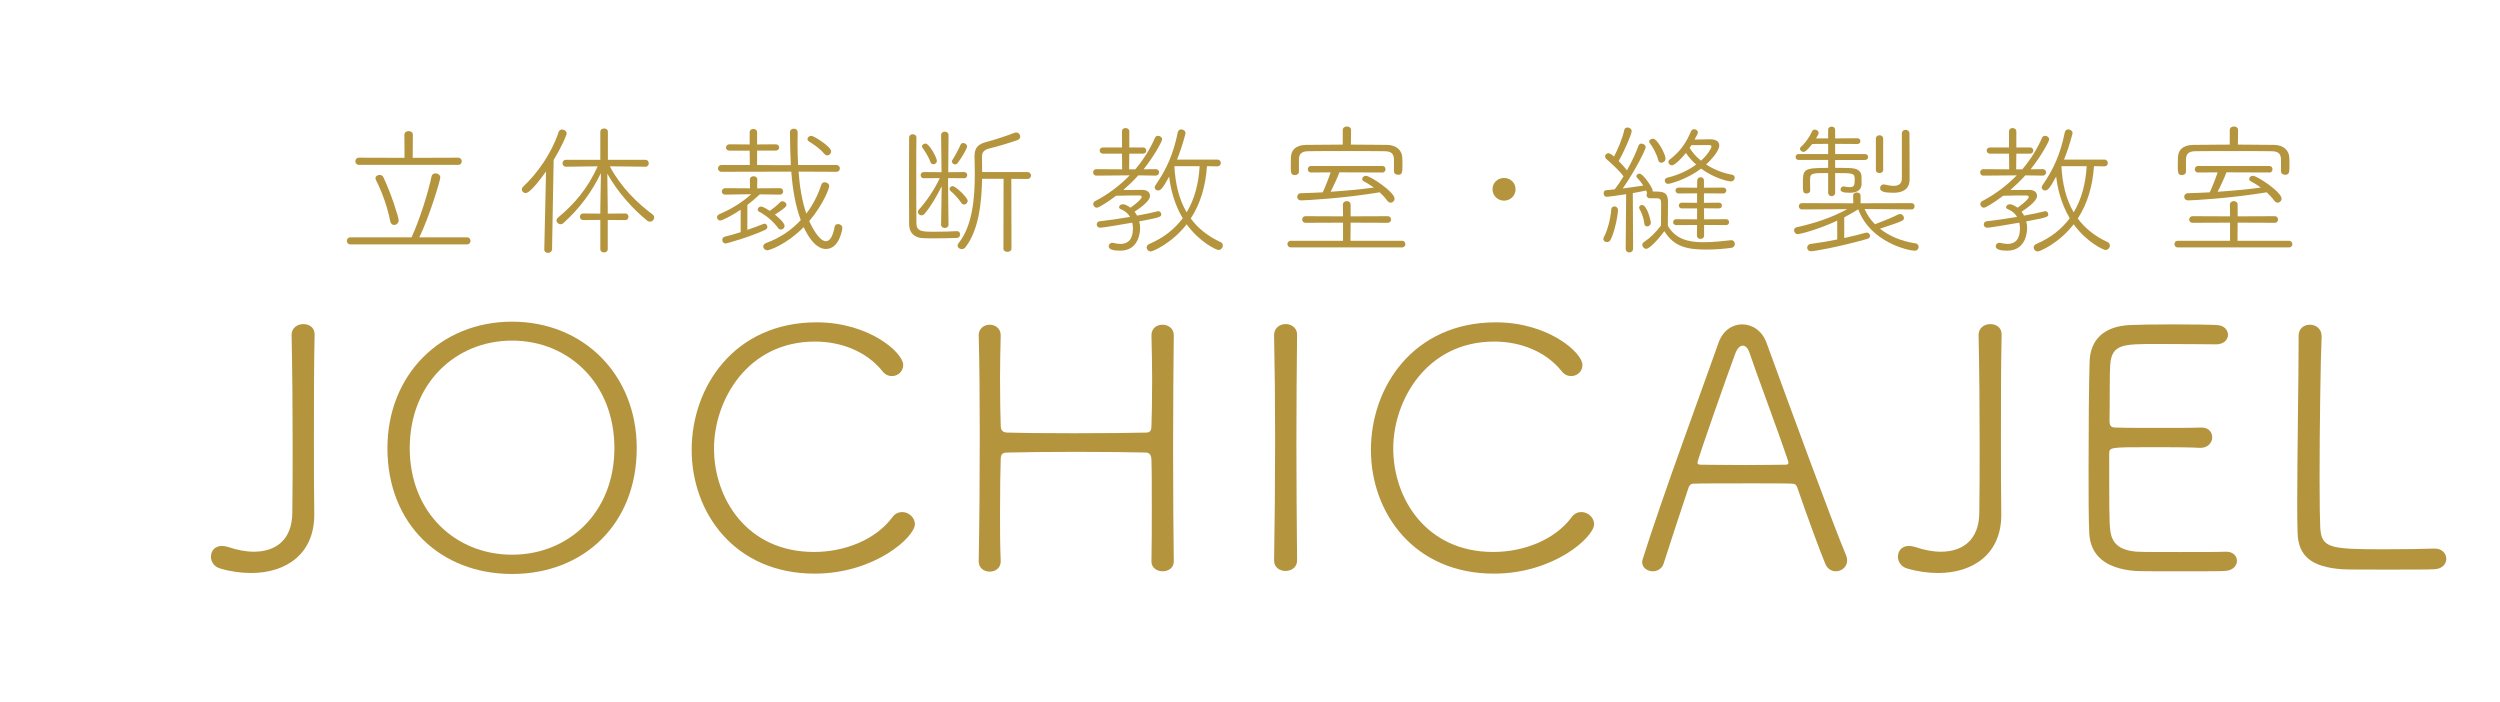 <?xml version="1.0" encoding="utf-8"?>
<!-- Generator: Adobe Illustrator 16.0.0, SVG Export Plug-In . SVG Version: 6.00 Build 0)  -->
<!DOCTYPE svg PUBLIC "-//W3C//DTD SVG 1.1//EN" "http://www.w3.org/Graphics/SVG/1.1/DTD/svg11.dtd">
<svg version="1.1" id="レイヤー_1" xmlns="http://www.w3.org/2000/svg" xmlns:xlink="http://www.w3.org/1999/xlink" x="0px"
	 y="0px" width="249.449px" height="70px" viewBox="0 0 249.449 70" enable-background="new 0 0 249.449 70" xml:space="preserve">
<rect fill="#FFFFFF" width="249.449" height="70.536"/>
<g>
	<g>
		<path fill="#B5943E" d="M34.975,24.385c-0.248,0-0.365-0.173-0.365-0.345c0-0.187,0.117-0.358,0.365-0.358h6.088
			c0.83-1.793,1.704-4.619,1.996-6.082c0.043-0.203,0.219-0.303,0.395-0.303c0.232,0,0.479,0.157,0.479,0.416
			c0,0.271-1.093,3.932-2.097,5.969h4.763c0.233,0,0.349,0.172,0.349,0.358c0,0.172-0.115,0.345-0.349,0.345H34.975z M35.819,16.451
			c-0.232,0-0.363-0.186-0.363-0.359c0-0.187,0.131-0.359,0.363-0.359l4.545,0.015l-0.015-2.295c0-0.259,0.218-0.373,0.423-0.373
			c0.217,0,0.422,0.114,0.422,0.373l-0.015,2.295l4.529-0.015c0.247,0,0.364,0.188,0.364,0.359c0,0.188-0.117,0.359-0.364,0.359
			H35.819z M38.936,22.074c-0.248-1.32-0.801-2.898-1.427-4.118c-0.028-0.058-0.043-0.115-0.043-0.172
			c0-0.201,0.204-0.33,0.408-0.33c0.159,0,0.306,0.071,0.378,0.229c0.814,1.707,1.529,4.031,1.529,4.289
			c0,0.287-0.233,0.475-0.451,0.475C39.155,22.447,38.981,22.332,38.936,22.074z"/>
		<path fill="#B5943E" d="M54.308,24.887l0.175-7.777c-1.5,2.096-1.908,2.152-2.039,2.152c-0.203,0-0.377-0.172-0.377-0.358
			c0-0.087,0.043-0.188,0.131-0.272c1.457-1.378,2.84-3.343,3.539-5.451c0.059-0.188,0.205-0.259,0.351-0.259
			c0.219,0,0.452,0.173,0.452,0.388c0,0.187-0.524,1.377-1.297,2.653l-0.16,8.909c-0.016,0.244-0.204,0.359-0.408,0.359
			c-0.189,0-0.364-0.101-0.364-0.33L54.308,24.887L54.308,24.887z M59.901,21.945l-1.689,0.014c-0.232,0-0.35-0.156-0.35-0.314
			c0-0.174,0.117-0.345,0.35-0.345l1.689,0.015v-0.588l0.059-3.459c-0.903,1.881-2.112,3.516-3.743,4.992
			c-0.087,0.088-0.188,0.115-0.292,0.115c-0.204,0-0.395-0.172-0.395-0.373c0-0.102,0.045-0.215,0.162-0.301
			c1.659-1.377,2.957-2.926,3.946-5.107l-3.146,0.043c-0.248,0-0.365-0.173-0.365-0.345s0.117-0.345,0.35-0.345h3.422V13.15
			c0-0.229,0.189-0.33,0.379-0.33c0.188,0,0.377,0.101,0.377,0.33v2.797h3.729c0.233,0,0.351,0.173,0.351,0.359
			c0,0.156-0.117,0.33-0.336,0.33l-3.553-0.043c1.121,2.108,2.738,3.658,4.268,4.805c0.117,0.088,0.16,0.188,0.16,0.303
			c0,0.215-0.189,0.416-0.423,0.416c-0.087,0-0.188-0.028-0.292-0.114c-1.354-1.091-2.928-2.812-3.961-4.678l0.043,3.387v0.603
			l1.733-0.014c0.233,0,0.335,0.158,0.335,0.33c0,0.158-0.102,0.33-0.335,0.33l-1.733-0.014v2.912c0,0.217-0.189,0.33-0.365,0.33
			c-0.188,0-0.377-0.113-0.377-0.33v-2.913L59.901,21.945L59.901,21.945z"/>
		<path fill="#B5943E" d="M77.803,19.42l-1.98-0.027L75.78,19.42c-0.394,0.373-0.801,0.719-1.209,1.033v2.482
			c0.627-0.217,1.225-0.432,1.588-0.588c0.043-0.016,0.088-0.029,0.117-0.029c0.174,0,0.291,0.158,0.291,0.314
			c0,0.115-0.043,0.215-0.188,0.287c-1.529,0.732-3.903,1.377-3.961,1.377c-0.233,0-0.351-0.188-0.351-0.357
			c0-0.145,0.088-0.287,0.277-0.33c0.393-0.086,0.961-0.258,1.559-0.444v-2.237c-0.873,0.588-1.834,1.075-2.023,1.075
			c-0.204,0-0.335-0.157-0.335-0.33c0-0.114,0.073-0.229,0.204-0.286c1.005-0.432,2.17-1.062,3.203-2.009l-2.577,0.042H72.36
			c-0.219,0-0.336-0.156-0.336-0.314s0.117-0.33,0.351-0.33l2.461,0.015l-0.015-0.875c0-0.229,0.188-0.33,0.377-0.33
			c0.176,0,0.365,0.101,0.365,0.33l-0.015,0.875l2.258-0.015c0.233,0,0.335,0.158,0.335,0.33c0,0.158-0.102,0.314-0.32,0.314H77.803
			L77.803,19.42z M79.682,17.125c0.102,1.448,0.335,2.896,0.771,4.189c0.671-0.875,1.166-1.866,1.5-2.885
			c0.059-0.173,0.189-0.244,0.336-0.244c0.218,0,0.451,0.158,0.451,0.388c0,0.2-0.568,1.808-1.996,3.487
			c0.189,0.431,0.962,2.008,1.66,2.008c0.395,0,0.699-0.473,0.875-1.436c0.029-0.201,0.188-0.273,0.35-0.273
			c0.204,0,0.422,0.145,0.422,0.389c0,0.086-0.275,2.096-1.646,2.096c-0.422,0-1.295-0.216-2.213-2.182
			c-1.807,1.822-3.481,2.311-3.613,2.311c-0.247,0-0.422-0.188-0.422-0.373c0-0.145,0.088-0.287,0.306-0.359
			c1.369-0.502,2.521-1.292,3.438-2.28c-0.539-1.435-0.815-3.099-0.947-4.835l-6.961,0.016c-0.233,0-0.351-0.174-0.351-0.33
			c0-0.172,0.116-0.346,0.351-0.346h2.824l-0.015-1.434h-2.01c-0.248,0-0.351-0.143-0.351-0.303c0-0.157,0.117-0.33,0.351-0.33
			l2.01,0.015v-1.22c0-0.215,0.188-0.329,0.364-0.329c0.189,0,0.378,0.114,0.378,0.329v1.22l1.864-0.015
			c0.219,0,0.336,0.158,0.336,0.315c0,0.158-0.117,0.316-0.336,0.316h-1.864v1.434l2.141,0.015h1.224
			c-0.059-1.075-0.072-2.194-0.088-3.285c0-0.229,0.205-0.357,0.394-0.357s0.378,0.115,0.378,0.387c0,0.33-0.014,0.674-0.014,1.02
			c0,0.717,0.014,1.463,0.058,2.223h3.815c0.233,0,0.35,0.174,0.35,0.331c0,0.173-0.116,0.345-0.35,0.345L79.682,17.125z
			 M78.284,22.533c0,0.215-0.174,0.373-0.363,0.373c-0.102,0-0.204-0.043-0.277-0.145c-0.48-0.66-1.121-1.219-1.894-1.635
			c-0.103-0.059-0.146-0.129-0.146-0.215c0-0.145,0.131-0.303,0.334-0.303c0.176,0,0.686,0.303,0.875,0.432
			c0.35-0.244,0.698-0.531,1.062-0.891c0.059-0.057,0.117-0.07,0.189-0.07c0.188,0,0.407,0.157,0.407,0.357
			c0,0.129-0.088,0.315-1.151,0.977C77.512,21.559,78.284,22.204,78.284,22.533z M82.26,15.359
			c-0.523-0.603-1.092-0.961-1.544-1.247c-0.103-0.072-0.146-0.158-0.146-0.229c0-0.173,0.174-0.33,0.377-0.33
			c0.263,0,1.981,1.076,1.981,1.549c0,0.215-0.175,0.402-0.379,0.402C82.45,15.504,82.347,15.461,82.26,15.359z"/>
		<path fill="#B5943E" d="M95.504,23.064c0.189,0,0.292,0.156,0.292,0.33c0,0.172-0.103,0.344-0.306,0.344
			c-0.627,0.029-1.471,0.043-2.229,0.043c-0.422,0-0.815,0-1.136-0.014c-0.932-0.029-1.398-0.588-1.413-1.35
			c0-0.718-0.015-2.425-0.015-4.189c0-1.764,0.015-3.586,0.015-4.504c0-0.215,0.188-0.33,0.364-0.33c0.189,0,0.365,0.115,0.365,0.33
			c-0.016,0.705-0.016,2.096-0.016,3.586c0,2.022,0,4.205,0.016,4.937c0,0.875,0.582,0.875,1.805,0.875
			c0.729,0,1.529-0.015,2.244-0.058H95.504L95.504,23.064z M93.96,18.588c-0.509,1.02-1.078,2.01-1.704,2.74
			c-0.087,0.115-0.204,0.158-0.307,0.158c-0.203,0-0.363-0.158-0.363-0.33c0-0.086,0.029-0.157,0.102-0.244
			c0.655-0.703,1.5-1.895,2.084-3.141l-1.603,0.014c-0.204,0-0.306-0.157-0.306-0.316c0-0.144,0.102-0.301,0.306-0.301l1.776,0.016
			l-0.043-3.703c0-0.229,0.189-0.344,0.379-0.344c0.174,0,0.363,0.114,0.363,0.344l-0.029,3.703l1.588-0.016
			c0.203,0,0.305,0.157,0.305,0.301c0,0.158-0.102,0.316-0.305,0.316L94.6,17.771v0.789c0,0.473,0.043,3.873,0.043,3.873
			c0,0.201-0.189,0.315-0.363,0.315c-0.189,0-0.379-0.114-0.379-0.315L93.96,18.588z M92.854,16.191
			c-0.203-0.56-0.626-1.204-0.801-1.435c-0.043-0.058-0.059-0.101-0.059-0.144c0-0.158,0.176-0.288,0.35-0.288
			c0.393,0,1.137,1.435,1.137,1.708c0,0.229-0.176,0.357-0.351,0.357C93.014,16.393,92.913,16.336,92.854,16.191z M95.942,20.268
			c-0.32-0.459-0.744-0.934-1.107-1.221c-0.073-0.058-0.088-0.113-0.088-0.188c0-0.144,0.132-0.286,0.307-0.286
			c0.307,0,1.5,1.147,1.5,1.463c0,0.201-0.175,0.373-0.363,0.373C96.102,20.41,96.015,20.367,95.942,20.268z M95.3,16.408
			c-0.16,0-0.319-0.143-0.319-0.288c0-0.058,0.014-0.101,0.043-0.144c0.232-0.358,0.611-1.047,0.814-1.521
			c0.059-0.129,0.16-0.187,0.262-0.187c0.189,0,0.395,0.158,0.395,0.345c0,0.215-0.555,1.147-0.947,1.664
			C95.476,16.364,95.388,16.408,95.3,16.408z M100.136,17.842h-2.142c-0.043,2.324-0.32,5.094-1.66,6.829
			c-0.102,0.129-0.233,0.187-0.364,0.187c-0.219,0-0.423-0.157-0.423-0.358c0-0.058,0.016-0.129,0.072-0.201
			c1.443-1.778,1.646-4.591,1.646-6.958c0-0.603-0.015-1.189-0.029-1.707V15.59c0-0.89,0.395-1.22,1.225-1.435
			c0.771-0.201,2.023-0.617,2.768-0.904c0.059-0.028,0.117-0.028,0.176-0.028c0.232,0,0.394,0.2,0.394,0.401
			c0,0.129-0.073,0.272-0.263,0.345c-0.729,0.271-2.098,0.674-2.768,0.831c-0.597,0.144-0.787,0.401-0.787,0.847v0.059
			c0,0.443,0.016,0.934,0.016,1.463h4.5c0.248,0,0.378,0.173,0.378,0.344c0,0.172-0.132,0.344-0.378,0.344l-1.588-0.014l0.015,6.957
			c0,0.229-0.204,0.33-0.394,0.33c-0.205,0-0.408-0.101-0.408-0.33L100.136,17.842z"/>
		<path fill="#B5943E" d="M113.583,17.497c-0.466,0.519-0.976,1.005-1.5,1.464c0.641-0.015,1.149-0.015,1.907-0.015
			c0.48,0,0.758,0.258,0.758,0.588c0,0.172-0.073,0.631-1.545,1.592c0.103,0.129,0.176,0.244,0.248,0.388
			c0.802-0.144,1.545-0.302,2.054-0.431c0.028,0,0.043-0.015,0.073-0.015c0.16,0,0.291,0.158,0.291,0.316
			c0,0.243-0.057,0.315-2.198,0.702c0.06,0.216,0.087,0.445,0.087,0.66c0,0.201-0.014,2.267-1.995,2.267
			c-0.714,0-1.136-0.129-1.136-0.445c0-0.172,0.146-0.344,0.363-0.344c0.029,0,0.059,0,0.103,0.015
			c0.248,0.058,0.479,0.101,0.714,0.101c0.758,0,1.238-0.459,1.238-1.562c0-0.187-0.029-0.373-0.073-0.561
			c-0.496,0.086-2.84,0.502-3.19,0.502c-0.232,0-0.349-0.156-0.349-0.33c0-0.144,0.103-0.301,0.32-0.315
			c0.801-0.086,1.922-0.243,3-0.431c-0.188-0.33-0.496-0.604-0.903-0.761c-0.131-0.043-0.189-0.129-0.189-0.216
			c0-0.145,0.16-0.287,0.379-0.287c0.32,0,0.757,0.346,0.757,0.346c0.131-0.086,1.122-0.804,1.122-1.076
			c0-0.086-0.087-0.145-0.248-0.145c-0.787,0-1.252,0-2.301,0.029c-0.903,0.674-1.733,1.191-1.924,1.191
			c-0.203,0-0.363-0.188-0.363-0.359c0-0.114,0.059-0.229,0.203-0.303c1.281-0.674,2.447-1.549,3.438-2.566l-3.32,0.029
			c-0.219,0-0.336-0.158-0.336-0.332c0-0.156,0.117-0.314,0.336-0.314l2.562,0.016l-0.014-1.564h-1.895
			c-0.219,0-0.335-0.158-0.335-0.316c0-0.143,0.116-0.301,0.335-0.301h1.895v-1.605c0-0.229,0.175-0.332,0.349-0.332
			c0.188,0,0.379,0.115,0.379,0.332v1.606h1.384c0.204,0,0.307,0.158,0.307,0.316c0,0.144-0.103,0.301-0.307,0.301h-1.384
			l-0.015,1.563h0.611c0.801-0.946,1.471-1.994,1.967-3.143c0.058-0.145,0.188-0.201,0.306-0.201c0.204,0,0.408,0.158,0.408,0.359
			c0,0.172-0.772,1.635-1.851,2.982l1.194-0.014c0.233,0,0.351,0.158,0.351,0.316c0,0.172-0.117,0.33-0.351,0.33L113.583,17.497z
			 M120.43,16.58c-0.131,1.965-0.643,3.73-1.617,5.223c0.699,0.945,1.673,1.75,2.97,2.353c0.16,0.071,0.232,0.2,0.232,0.344
			c0,0.215-0.189,0.444-0.438,0.444c-0.203,0-1.877-0.774-3.173-2.567c-1.428,1.865-3.364,2.712-3.584,2.712
			c-0.232,0-0.406-0.201-0.406-0.4c0-0.129,0.072-0.26,0.262-0.346c1.441-0.615,2.535-1.492,3.336-2.568
			c-0.787-1.319-1.195-2.782-1.355-4.16c-0.611,1.148-0.844,1.392-1.092,1.392c-0.188,0-0.35-0.129-0.35-0.315
			c0-0.057,0.029-0.129,0.072-0.2c1.123-1.622,1.793-3.127,2.229-5.28c0.043-0.215,0.188-0.301,0.351-0.301
			c0.203,0,0.422,0.145,0.422,0.373c0,0.029,0,0.058-0.016,0.101c-0.232,0.89-0.51,1.736-0.83,2.539h4.021
			c0.232,0,0.35,0.173,0.35,0.331c0,0.172-0.117,0.344-0.35,0.344L120.43,16.58z M117.181,16.58
			c0.087,1.693,0.437,3.271,1.224,4.605c0.787-1.307,1.195-2.869,1.296-4.605H117.181z"/>
		<path fill="#B5943E" d="M128.793,24.686c-0.219,0-0.334-0.158-0.334-0.33c0-0.174,0.115-0.33,0.334-0.33h5.215v-1.809l-3.73,0.014
			c-0.232,0-0.348-0.157-0.348-0.33c0-0.157,0.115-0.329,0.348-0.329l3.73,0.015l-0.016-1.148c0-0.258,0.189-0.373,0.393-0.373
			c0.189,0,0.381,0.115,0.381,0.373v1.148l3.697-0.015c0.221,0,0.336,0.172,0.336,0.329c0,0.173-0.115,0.33-0.336,0.33l-3.697-0.014
			l-0.016,1.809h5.141c0.219,0,0.336,0.172,0.336,0.344c0,0.158-0.117,0.316-0.336,0.316H128.793z M139.09,15.919
			c-0.016-0.56-0.232-0.832-0.977-0.832c-1.078-0.015-2.461-0.015-3.83-0.015c-1.354,0-2.695,0-3.715,0.015
			c-0.756,0-0.947,0.33-0.961,0.804v1.233c0,0.229-0.203,0.345-0.393,0.345c-0.408,0-0.422-0.201-0.422-1.005
			c0-0.258,0.014-0.517,0.014-0.745c0.014-0.703,0.438-1.248,1.529-1.263c1.238-0.015,2.434-0.028,3.643-0.028v-1.449
			c0-0.244,0.203-0.359,0.422-0.359c0.203,0,0.408,0.115,0.408,0.359l-0.016,1.449c1.193,0,2.375,0.014,3.611,0.028
			c0.977,0.015,1.5,0.588,1.516,1.276c0.016,0.172,0.016,0.43,0.016,0.674c0,0.773,0,1.033-0.438,1.033
			c-0.205,0-0.408-0.115-0.408-0.344V15.919L139.09,15.919z M133.643,17.196c-0.102,0.331-0.582,1.377-0.873,1.938
			c1.471-0.102,2.912-0.229,4.311-0.418c-0.334-0.244-0.684-0.457-1.006-0.631c-0.113-0.058-0.158-0.145-0.158-0.229
			c0-0.157,0.158-0.315,0.379-0.315c0.406,0,2.854,1.606,2.854,2.281c0,0.229-0.188,0.401-0.379,0.401
			c-0.117,0-0.248-0.058-0.35-0.201c-0.219-0.301-0.48-0.573-0.758-0.832c-3.641,0.604-7.369,0.805-7.836,0.805
			c-0.262,0-0.393-0.172-0.393-0.357c0-0.174,0.131-0.359,0.379-0.359c0.742-0.028,1.457-0.043,2.17-0.086
			c0.232-0.487,0.625-1.492,0.787-1.994l-1.967,0.014c-0.205,0-0.307-0.158-0.307-0.33c0-0.158,0.104-0.316,0.307-0.316h7.15
			c0.189,0,0.291,0.158,0.291,0.316c0,0.172-0.102,0.33-0.291,0.33L133.643,17.196z"/>
		<path fill="#B5943E" d="M148.922,18.875c0-0.631,0.51-1.119,1.15-1.119s1.15,0.488,1.15,1.119c0,0.646-0.51,1.146-1.15,1.146
			S148.922,19.52,148.922,18.875z"/>
		<path fill="#B5943E" d="M160.332,24.154c-0.176,0-0.35-0.115-0.35-0.301c0-0.059,0.014-0.115,0.043-0.174
			c0.379-0.688,0.699-1.949,0.744-2.783c0.014-0.199,0.16-0.301,0.32-0.301c0.174,0,0.35,0.129,0.35,0.358
			c0,0.574-0.365,2.31-0.744,2.983C160.609,24.098,160.479,24.154,160.332,24.154z M162.256,19.377
			c-0.73,0.115-1.764,0.258-1.951,0.258c-0.191,0-0.293-0.172-0.293-0.344c0-0.158,0.074-0.302,0.248-0.316
			c0.232-0.014,0.523-0.041,0.859-0.086c0.277-0.357,0.582-0.803,0.873-1.291c-0.35-0.531-1.398-1.463-1.732-1.75
			c-0.072-0.072-0.104-0.144-0.104-0.229c0-0.172,0.133-0.33,0.322-0.33c0.131,0,0.262,0.071,0.568,0.33
			c0.377-0.703,0.857-1.836,1.02-2.64c0.027-0.172,0.174-0.258,0.334-0.258c0.189,0,0.408,0.144,0.408,0.358
			c0,0.33-0.801,2.151-1.297,2.983c0.32,0.33,0.641,0.688,0.83,0.933c0.479-0.875,0.918-1.779,1.137-2.438
			c0.057-0.158,0.174-0.229,0.305-0.229c0.203,0,0.424,0.157,0.424,0.373c0,0.187-0.977,2.224-2.287,4.103
			c0.801-0.1,1.631-0.229,2.053-0.287c-0.203-0.315-0.438-0.604-0.641-0.804c-0.043-0.043-0.059-0.086-0.059-0.129
			c0-0.129,0.16-0.259,0.32-0.259c0.35,0,1.311,1.406,1.311,1.693c0,0.028-0.014,0.058-0.014,0.086c0.188,0,0.408,0.015,0.553,0.015
			c0.787,0.028,0.99,0.315,0.99,1.075c0,0.474-0.014,1.65-0.014,2.339c0.785,1.362,2.098,1.636,3.566,1.636
			c0.963,0,1.98-0.115,2.725-0.201h0.045c0.219,0,0.35,0.187,0.35,0.373c0,0.172-0.117,0.359-0.35,0.389
			c-0.611,0.086-1.545,0.172-2.49,0.172c-1.809,0-3.219-0.229-4.195-1.836c-0.932,1.248-1.588,1.765-1.805,1.765
			c-0.205,0-0.395-0.201-0.395-0.401c0-0.101,0.043-0.201,0.158-0.272c0.672-0.445,1.166-0.962,1.705-1.65
			c0.014-0.659,0.014-1.765,0.014-2.194c0-0.431-0.102-0.518-0.449-0.53h-0.686c-0.205,0-0.32-0.158-0.32-0.331
			c0-0.057,0.016-0.128,0.059-0.186l-0.043-0.102c-0.016-0.059-0.029-0.102-0.061-0.157c-0.219,0.058-0.729,0.157-1.324,0.259
			l0.029,5.522c0,0.272-0.188,0.401-0.379,0.401c-0.189,0-0.363-0.129-0.363-0.388L162.256,19.377z M164.076,22.348
			c-0.072-0.588-0.232-1.033-0.494-1.521c-0.029-0.043-0.029-0.087-0.029-0.129c0-0.145,0.145-0.244,0.291-0.244
			c0.494,0,0.873,1.535,0.873,1.779c0,0.215-0.189,0.358-0.363,0.358C164.221,22.591,164.105,22.52,164.076,22.348z M165.459,15.977
			c-0.16-0.646-0.582-1.362-0.846-1.707c-0.043-0.058-0.057-0.101-0.057-0.157c0-0.157,0.188-0.272,0.379-0.272
			c0.436,0,1.252,1.549,1.252,1.98c0,0.258-0.219,0.416-0.422,0.416C165.633,16.234,165.502,16.163,165.459,15.977z M170.586,13.896
			h0.043c0.613,0,0.918,0.244,0.918,0.604c0,0.674-1.092,1.707-1.311,1.908c0.742,0.488,1.646,0.861,2.578,1.02
			c0.189,0.028,0.275,0.172,0.275,0.301c0,0.186-0.146,0.373-0.379,0.373c-0.189,0-1.572-0.246-2.971-1.277
			c-1.471,1.104-3.115,1.521-3.293,1.521c-0.219,0-0.334-0.158-0.334-0.316c0-0.129,0.072-0.258,0.246-0.301
			c1.107-0.26,2.1-0.732,2.885-1.307c-0.422-0.373-0.758-0.761-1.02-1.162c-0.365,0.459-1.092,1.234-1.398,1.234
			c-0.201,0-0.35-0.173-0.35-0.33c0-0.086,0.029-0.158,0.117-0.229c1.135-0.875,1.676-1.75,2.141-2.842
			c0.059-0.129,0.176-0.201,0.307-0.201c0.176,0,0.379,0.129,0.379,0.33c0,0.102-0.176,0.402-0.334,0.703L170.586,13.896z
			 M170.033,22.447v1.062c0,0.215-0.176,0.329-0.35,0.329c-0.189,0-0.365-0.114-0.365-0.329l0.016-1.062l-2.082,0.014
			c-0.205,0-0.309-0.145-0.309-0.287c0-0.158,0.104-0.302,0.309-0.302l2.082,0.015v-1.091h-1.516c-0.205,0-0.305-0.144-0.305-0.286
			c0-0.144,0.1-0.287,0.305-0.287l1.516,0.015V19.29l-1.834,0.015c-0.205,0-0.322-0.144-0.322-0.302
			c0-0.144,0.117-0.287,0.322-0.287l1.834,0.015l0.016-0.717c0-0.216,0.174-0.33,0.348-0.33c0.16,0,0.322,0.101,0.322,0.33v0.717
			l1.922-0.015c0.203,0,0.307,0.144,0.307,0.287c0,0.158-0.104,0.302-0.307,0.302l-1.922-0.015v0.947l1.5-0.015
			c0.203,0,0.291,0.144,0.291,0.287c0,0.143-0.088,0.286-0.291,0.286l-1.5-0.015l0.014,1.105l2.199-0.015
			c0.203,0,0.291,0.144,0.291,0.287c0,0.157-0.088,0.301-0.291,0.301L170.033,22.447z M170.775,14.629
			c0-0.101-0.088-0.158-0.262-0.158h-0.043c-0.176,0-1.078,0-1.705,0.014l-0.176,0.272c0.277,0.459,0.67,0.904,1.137,1.277
			C170.469,15.374,170.775,14.729,170.775,14.629z"/>
		<path fill="#B5943E" d="M186.053,20.855c0.232,0.543,0.568,1.061,1.033,1.52c0.627-0.243,1.719-0.66,2.316-0.977
			c0.059-0.027,0.117-0.043,0.174-0.043c0.221,0,0.395,0.188,0.395,0.389c0,0.273-0.029,0.288-2.389,1.076
			c0.889,0.703,2.098,1.248,3.553,1.463c0.205,0.029,0.307,0.201,0.307,0.359c0,0.186-0.145,0.373-0.408,0.373
			c-0.582,0-4.41-0.832-5.621-4.133c-0.467,0.287-0.932,0.561-1.396,0.805v2.064c0.816-0.172,1.559-0.373,2.141-0.531
			c0.029-0.014,0.072-0.014,0.102-0.014c0.189,0,0.336,0.157,0.336,0.33c0,0.115-0.088,0.244-0.277,0.301
			c-3,0.848-5.357,1.234-5.594,1.234c-0.275,0-0.406-0.186-0.406-0.359c0-0.172,0.115-0.344,0.352-0.373
			c0.871-0.115,1.791-0.271,2.648-0.445v-1.879c-2.066,0.961-3.787,1.349-3.918,1.349c-0.248,0-0.393-0.201-0.393-0.388
			c0-0.129,0.088-0.258,0.262-0.301c1.805-0.402,3.48-0.947,5.039-1.807l-4.5,0.029c-0.219,0-0.32-0.159-0.32-0.316
			s0.104-0.314,0.32-0.314l5.111,0.014l-0.014-0.76c0-0.217,0.189-0.316,0.379-0.316c0.174,0,0.363,0.1,0.363,0.316v0.76
			l5.084-0.014c0.203,0,0.305,0.156,0.305,0.314s-0.102,0.316-0.305,0.316L186.053,20.855z M185.748,18.33
			c0,0.561-0.35,0.904-1.164,0.904c-0.686,0-0.934-0.102-0.934-0.33c0-0.158,0.115-0.301,0.277-0.301h0.027
			c0.189,0.028,0.408,0.071,0.598,0.071c0.438,0,0.51-0.144,0.51-0.747c0-0.646-0.086-0.66-1.951-0.66v1.953
			c0,0.229-0.174,0.357-0.35,0.357c-0.174,0-0.35-0.129-0.35-0.357v-1.953c-1.805,0-1.805,0.015-1.805,0.834
			c0,0.287,0,0.603,0.014,0.902v0.016c0,0.186-0.176,0.287-0.35,0.287c-0.379,0-0.379-0.188-0.379-0.977
			c0-1.449,0.029-1.578,2.52-1.578v-0.789h-2.941c-0.203,0-0.307-0.145-0.307-0.302c0-0.144,0.104-0.287,0.307-0.287h2.941v-1.019
			l-1.588,0.014c-0.566,0.718-0.742,0.789-0.873,0.789c-0.189,0-0.35-0.158-0.35-0.316c0-0.057,0.029-0.115,0.072-0.158
			c0.424-0.373,0.875-0.99,1.137-1.578c0.059-0.129,0.16-0.172,0.277-0.172c0.188,0,0.379,0.145,0.379,0.33
			c0,0.115-0.133,0.332-0.264,0.547h1.209v-0.847c0-0.229,0.176-0.329,0.35-0.329c0.176,0,0.35,0.1,0.35,0.329v0.847l2.229-0.015
			c0.189,0,0.291,0.144,0.291,0.287s-0.102,0.287-0.291,0.287l-2.229-0.015v1.02h2.986c0.203,0,0.305,0.145,0.305,0.287
			c0,0.158-0.102,0.302-0.305,0.302h-2.986v0.788c0.467,0,0.918,0,1.398,0.016c0.83,0.014,1.223,0.287,1.236,0.875L185.748,18.33
			L185.748,18.33z M187.174,13.84c0-0.229,0.189-0.344,0.365-0.344c0.189,0,0.363,0.115,0.363,0.344v3.112
			c0,0.215-0.189,0.315-0.363,0.315c-0.189,0-0.365-0.101-0.365-0.315V13.84z M190.541,17.914c0,0.718-0.395,1.32-1.633,1.32
			c-0.846,0-1.312-0.114-1.312-0.459c0-0.187,0.133-0.373,0.365-0.373c0.029,0,0.072,0,0.102,0.015
			c0.336,0.072,0.627,0.129,0.875,0.129c0.51,0,0.814-0.2,0.83-0.731v-4.489c0-0.244,0.188-0.373,0.379-0.373
			c0.189,0,0.379,0.129,0.379,0.373c0,0.933,0.014,3.112,0.014,3.457v1.132H190.541z"/>
		<path fill="#B5943E" d="M202.09,17.497c-0.467,0.519-0.977,1.005-1.5,1.464c0.641-0.015,1.15-0.015,1.908-0.015
			c0.48,0,0.758,0.258,0.758,0.588c0,0.172-0.074,0.631-1.545,1.592c0.102,0.129,0.176,0.244,0.248,0.388
			c0.801-0.144,1.543-0.302,2.053-0.431c0.029,0,0.043-0.015,0.074-0.015c0.158,0,0.291,0.158,0.291,0.316
			c0,0.243-0.059,0.315-2.199,0.702c0.059,0.216,0.088,0.445,0.088,0.66c0,0.201-0.016,2.267-1.996,2.267
			c-0.715,0-1.137-0.129-1.137-0.445c0-0.172,0.146-0.344,0.365-0.344c0.029,0,0.059,0,0.102,0.015
			c0.248,0.058,0.48,0.101,0.715,0.101c0.758,0,1.238-0.459,1.238-1.562c0-0.187-0.029-0.373-0.074-0.561
			c-0.494,0.086-2.84,0.502-3.189,0.502c-0.232,0-0.35-0.156-0.35-0.33c0-0.144,0.102-0.301,0.32-0.315
			c0.803-0.086,1.924-0.243,3-0.431c-0.188-0.33-0.494-0.604-0.902-0.761c-0.131-0.043-0.188-0.129-0.188-0.216
			c0-0.145,0.158-0.287,0.379-0.287c0.318,0,0.758,0.346,0.758,0.346c0.131-0.086,1.121-0.804,1.121-1.076
			c0-0.086-0.088-0.145-0.248-0.145c-0.785,0-1.252,0-2.301,0.029c-0.904,0.674-1.734,1.191-1.924,1.191
			c-0.203,0-0.363-0.188-0.363-0.359c0-0.114,0.059-0.229,0.203-0.303c1.279-0.674,2.445-1.549,3.438-2.566l-3.32,0.029
			c-0.219,0-0.336-0.158-0.336-0.332c0-0.156,0.117-0.314,0.336-0.314l2.562,0.016l-0.016-1.564h-1.893
			c-0.219,0-0.336-0.158-0.336-0.316c0-0.143,0.117-0.301,0.336-0.301h1.893v-1.605c0-0.229,0.176-0.332,0.352-0.332
			c0.188,0,0.379,0.115,0.379,0.332v1.606h1.383c0.205,0,0.307,0.158,0.307,0.316c0,0.144-0.102,0.301-0.307,0.301h-1.383
			l-0.016,1.563h0.611c0.803-0.946,1.473-1.994,1.967-3.143c0.059-0.145,0.189-0.201,0.307-0.201c0.203,0,0.408,0.158,0.408,0.359
			c0,0.172-0.773,1.635-1.852,2.982l1.193-0.014c0.234,0,0.35,0.158,0.35,0.316c0,0.172-0.113,0.33-0.35,0.33L202.09,17.497z
			 M208.936,16.58c-0.131,1.965-0.641,3.73-1.617,5.223c0.699,0.945,1.676,1.75,2.973,2.353c0.158,0.071,0.232,0.2,0.232,0.344
			c0,0.215-0.188,0.444-0.438,0.444c-0.203,0-1.879-0.774-3.176-2.567c-1.426,1.865-3.363,2.712-3.582,2.712
			c-0.232,0-0.408-0.201-0.408-0.4c0-0.129,0.072-0.26,0.262-0.346c1.443-0.615,2.535-1.492,3.336-2.568
			c-0.785-1.319-1.195-2.782-1.354-4.16c-0.611,1.148-0.846,1.392-1.094,1.392c-0.188,0-0.35-0.129-0.35-0.315
			c0-0.057,0.029-0.129,0.074-0.2c1.121-1.622,1.791-3.127,2.229-5.28c0.043-0.215,0.189-0.301,0.35-0.301
			c0.203,0,0.424,0.145,0.424,0.373c0,0.029,0,0.058-0.018,0.101c-0.23,0.89-0.51,1.736-0.83,2.539h4.021
			c0.232,0,0.35,0.173,0.35,0.331c0,0.172-0.115,0.344-0.35,0.344L208.936,16.58z M205.688,16.58
			c0.088,1.693,0.439,3.271,1.223,4.605c0.787-1.307,1.195-2.869,1.299-4.605H205.688z"/>
		<path fill="#B5943E" d="M217.299,24.686c-0.219,0-0.334-0.158-0.334-0.33c0-0.174,0.115-0.33,0.334-0.33h5.215v-1.809
			l-3.729,0.014c-0.232,0-0.35-0.157-0.35-0.33c0-0.157,0.115-0.329,0.35-0.329l3.729,0.015l-0.014-1.148
			c0-0.258,0.188-0.373,0.393-0.373c0.189,0,0.379,0.115,0.379,0.373v1.148l3.699-0.015c0.219,0,0.334,0.172,0.334,0.329
			c0,0.173-0.115,0.33-0.334,0.33l-3.699-0.014l-0.014,1.809h5.141c0.219,0,0.334,0.172,0.334,0.344
			c0,0.158-0.115,0.316-0.334,0.316H217.299z M227.596,15.919c-0.014-0.56-0.232-0.832-0.975-0.832
			c-1.078-0.015-2.463-0.015-3.83-0.015c-1.355,0-2.695,0-3.715,0.015c-0.758,0-0.947,0.33-0.961,0.804v1.233
			c0,0.229-0.205,0.345-0.395,0.345c-0.406,0-0.422-0.201-0.422-1.005c0-0.258,0.016-0.517,0.016-0.745
			c0.014-0.703,0.438-1.248,1.529-1.263c1.236-0.015,2.432-0.028,3.641-0.028v-1.449c0-0.244,0.203-0.359,0.422-0.359
			c0.203,0,0.408,0.115,0.408,0.359l-0.016,1.449c1.193,0,2.375,0.014,3.611,0.028c0.977,0.015,1.5,0.588,1.516,1.276
			c0.016,0.172,0.016,0.43,0.016,0.674c0,0.773,0,1.033-0.438,1.033c-0.203,0-0.408-0.115-0.408-0.344V15.919L227.596,15.919z
			 M222.15,17.196c-0.102,0.331-0.582,1.377-0.875,1.938c1.473-0.102,2.914-0.229,4.312-0.418c-0.334-0.244-0.686-0.457-1.004-0.631
			c-0.117-0.058-0.16-0.145-0.16-0.229c0-0.157,0.16-0.315,0.379-0.315c0.408,0,2.854,1.606,2.854,2.281
			c0,0.229-0.189,0.401-0.379,0.401c-0.117,0-0.248-0.058-0.35-0.201c-0.219-0.301-0.48-0.573-0.758-0.832
			c-3.643,0.604-7.369,0.805-7.836,0.805c-0.262,0-0.395-0.172-0.395-0.357c0-0.174,0.133-0.359,0.379-0.359
			c0.744-0.028,1.457-0.043,2.17-0.086c0.234-0.487,0.627-1.492,0.787-1.994l-1.967,0.014c-0.203,0-0.305-0.158-0.305-0.33
			c0-0.158,0.102-0.316,0.305-0.316h7.152c0.188,0,0.291,0.158,0.291,0.316c0,0.172-0.104,0.33-0.291,0.33L222.15,17.196z"/>
	</g>
	<g>
		<path fill="#B5943E" d="M31.392,33.377c-0.069,3.037-0.069,6.648-0.069,10.124c0,2.837,0,5.569,0.035,7.765v0.102
			c0,3.881-2.774,5.805-6.304,5.805c-0.959,0-2.022-0.136-3.05-0.438c-0.651-0.169-0.959-0.708-0.959-1.183
			c0-0.572,0.377-1.078,1.097-1.078c0.206,0,0.377,0.033,0.616,0.102c0.891,0.304,1.782,0.473,2.57,0.473
			c2.194,0,3.803-1.182,3.837-3.848c0.034-2.023,0.034-4.455,0.034-7.021c0-3.61-0.034-7.459-0.104-10.73v-0.034
			c0-0.708,0.583-1.079,1.165-1.079c0.583,0,1.131,0.336,1.131,1.013V33.377L31.392,33.377z"/>
		<path fill="#B5943E" d="M38.657,44.717c0-7.324,5.311-12.621,12.438-12.621s12.438,5.296,12.438,12.621
			c0,7.594-5.311,12.555-12.438,12.555S38.657,52.311,38.657,44.717z M61.305,44.717c0-6.447-4.557-10.731-10.211-10.731
			c-5.652,0-10.21,4.284-10.21,10.731c0,6.412,4.558,10.631,10.21,10.631S61.305,51.129,61.305,44.717z"/>
		<path fill="#B5943E" d="M81.282,57.237c-7.949,0-12.267-6.041-12.267-12.353c0-6.279,4.249-12.722,12.472-12.722
			c5.244,0,8.635,3.035,8.635,4.25c0,0.641-0.514,1.114-1.131,1.114c-0.308,0-0.685-0.136-0.959-0.507
			c-1.609-1.991-4.146-2.937-6.715-2.937c-6.75,0-10.074,5.872-10.074,10.665c0,4.995,3.289,10.327,9.971,10.327
			c3.083,0,6.134-1.215,7.812-3.442c0.273-0.404,0.65-0.539,0.993-0.539c0.651,0,1.269,0.539,1.269,1.215
			C91.288,53.559,87.313,57.237,81.282,57.237z"/>
		<path fill="#B5943E" d="M117.12,56.023c0,0.641-0.549,0.979-1.096,0.979c-0.584,0-1.132-0.338-1.132-0.979v-0.034
			c0.034-1.688,0.034-3.478,0.034-5.097c0-2.193,0-4.051-0.034-4.928c0-0.676-0.274-0.811-0.616-0.811
			c-1.303-0.033-4.111-0.068-6.888-0.068s-5.517,0.034-6.784,0.068c-0.445,0-0.754,0.033-0.754,0.674
			c-0.033,0.912-0.068,3.005-0.068,5.436c0,1.484,0,3.104,0.068,4.725v0.033c0,0.676-0.548,1.014-1.097,1.014
			c-0.548,0-1.097-0.338-1.097-1.014v-0.033c0.068-3.711,0.104-8.303,0.104-12.622c0-3.746-0.034-7.29-0.104-9.888v-0.033
			c0-0.675,0.549-1.046,1.097-1.046c0.549,0,1.097,0.373,1.097,1.046v0.033c-0.033,1.417-0.068,2.868-0.068,4.218
			c0,2.06,0.035,3.848,0.068,4.726c0,0.606,0.274,0.709,0.617,0.741c0.857,0.035,3.701,0.067,6.646,0.067
			c2.981,0,6.031-0.032,7.265-0.067c0.446,0,0.514-0.303,0.514-0.708c0.034-0.811,0.068-2.633,0.068-4.725
			c0-1.35-0.034-2.833-0.068-4.25v-0.033c0-0.708,0.548-1.046,1.097-1.046c0.582,0,1.131,0.371,1.131,1.046v0.033
			c-0.035,2.868-0.069,7.187-0.069,11.439c0,4.253,0.034,8.438,0.069,11.07V56.023L117.12,56.023z"/>
		<path fill="#B5943E" d="M129.422,55.922c0,0.709-0.582,1.047-1.164,1.047c-0.549,0-1.131-0.338-1.131-1.047v-0.033
			c0.068-3.779,0.104-7.965,0.104-12.049c0-3.646-0.035-7.224-0.104-10.36v-0.033c0-0.743,0.584-1.113,1.166-1.113
			c0.547,0,1.129,0.371,1.129,1.046v0.033c-0.033,3.271-0.068,6.984-0.068,10.833s0.035,7.83,0.068,11.644V55.922z"/>
		<path fill="#B5943E" d="M149.057,57.237c-7.949,0-12.268-6.041-12.268-12.353c0-6.279,4.248-12.722,12.473-12.722
			c5.242,0,8.635,3.035,8.635,4.25c0,0.641-0.514,1.114-1.131,1.114c-0.309,0-0.686-0.136-0.959-0.507
			c-1.611-1.991-4.146-2.937-6.717-2.937c-6.75,0-10.072,5.872-10.072,10.665c0,4.995,3.289,10.327,9.969,10.327
			c3.084,0,6.135-1.215,7.812-3.442c0.273-0.404,0.65-0.539,0.994-0.539c0.65,0,1.268,0.539,1.268,1.215
			C159.061,53.559,155.086,57.237,149.057,57.237z"/>
		<path fill="#B5943E" d="M183.178,57.002c-0.412,0-0.857-0.236-1.062-0.775c-0.412-0.979-1.715-4.455-2.775-7.562
			c-0.104-0.271-0.205-0.405-0.549-0.405c-0.549-0.031-2.193-0.031-3.939-0.031c-2.434,0-5.141,0-5.859,0.031
			c-0.309,0-0.445,0.203-0.514,0.405c-0.891,2.7-1.953,5.872-2.469,7.526c-0.17,0.572-0.65,0.811-1.096,0.811
			c-0.514,0-1.062-0.338-1.062-0.912c0-0.102,0.035-0.234,0.068-0.338c1.92-6.107,5.928-16.941,7.572-21.599
			c0.447-1.214,1.406-1.788,2.33-1.788c0.994,0,1.988,0.607,2.434,1.821c2.262,6.208,6.783,18.528,7.949,21.228
			c0.068,0.17,0.102,0.338,0.102,0.506C184.309,56.562,183.76,57.002,183.178,57.002z M178.381,45.896
			c-1.062-3.172-3.256-8.978-3.805-10.664c-0.17-0.505-0.41-0.743-0.684-0.743c-0.275,0-0.549,0.271-0.754,0.809
			c-0.721,1.923-3.771,10.597-3.771,10.867c0,0.137,0.105,0.203,0.377,0.203c0.688,0,2.535,0.033,4.318,0.033
			c1.814,0,3.562-0.033,4.076-0.033c0.24,0,0.309-0.066,0.309-0.169C178.449,46.1,178.416,45.999,178.381,45.896z"/>
		<path fill="#B5943E" d="M199.721,33.377c-0.068,3.037-0.068,6.648-0.068,10.124c0,2.837,0,5.569,0.035,7.765v0.102
			c0,3.881-2.777,5.805-6.305,5.805c-0.959,0-2.021-0.136-3.051-0.438c-0.65-0.169-0.959-0.708-0.959-1.183
			c0-0.572,0.377-1.078,1.096-1.078c0.207,0,0.377,0.033,0.617,0.102c0.891,0.304,1.781,0.473,2.57,0.473
			c2.191,0,3.803-1.182,3.836-3.848c0.035-2.023,0.035-4.455,0.035-7.021c0-3.61-0.035-7.459-0.104-10.73v-0.034
			c0-0.708,0.584-1.079,1.166-1.079s1.131,0.337,1.131,1.013V33.377L199.721,33.377z"/>
		<path fill="#B5943E" d="M221.998,56.969c-0.445,0.033-2.469,0.033-4.488,0.033c-1.986,0-4.008,0-4.453-0.033
			c-3.016-0.236-4.49-1.586-4.592-3.781c-0.068-1.416-0.068-3.848-0.068-6.514c0-4.017,0.033-8.472,0.104-10.598
			c0.066-2.192,1.438-3.507,3.973-3.642c0.652-0.035,2.57-0.068,4.455-0.068c1.918,0,3.77,0.033,4.283,0.068
			c0.719,0.033,1.096,0.505,1.096,0.978c0,0.473-0.41,0.945-1.166,0.945c-0.17,0-3.426-0.034-5.857-0.034
			c-3.461,0-4.559,0-4.729,2.059c-0.068,0.809-0.035,3.645-0.068,5.637c0,0.641,0.342,0.641,0.686,0.641
			c0.686,0.034,2.434,0.034,4.18,0.034c1.748,0,3.529,0,4.215-0.034c1.062-0.032,1.166,0.743,1.166,0.979
			c0,0.506-0.412,1.047-1.166,1.047h-0.068c-1.062-0.067-2.98-0.067-4.762-0.067c-4.25,0-4.283,0-4.283,0.675
			c0,5.197,0,6.783,0.104,7.594c0.137,1.282,0.855,2.025,2.672,2.16c0.582,0.033,2.467,0.033,4.352,0.033c1.92,0,3.84,0,4.455-0.033
			h0.104c0.686,0,1.061,0.438,1.061,0.911C223.199,56.43,222.82,56.932,221.998,56.969z"/>
		<path fill="#B5943E" d="M242.889,56.799c-0.445,0.034-2.535,0.034-4.625,0.034c-2.057,0-4.146,0-4.592-0.034
			c-3.016-0.234-4.352-1.281-4.42-3.645c-0.035-0.743-0.035-1.822-0.035-3.139c0-4.76,0.137-12.354,0.137-15.762v-0.741
			c0-0.742,0.549-1.114,1.131-1.114c0.584,0,1.166,0.406,1.166,1.147v0.067c-0.104,2.125-0.205,9.178-0.205,14.14
			c0,2.396,0.033,4.286,0.068,4.928c0.137,1.992,0.926,2.127,6.305,2.127c2.09,0,4.352-0.033,5.035-0.068h0.105
			c0.719,0,1.131,0.507,1.131,1.013C244.09,56.26,243.711,56.764,242.889,56.799z"/>
	</g>
</g>
</svg>
